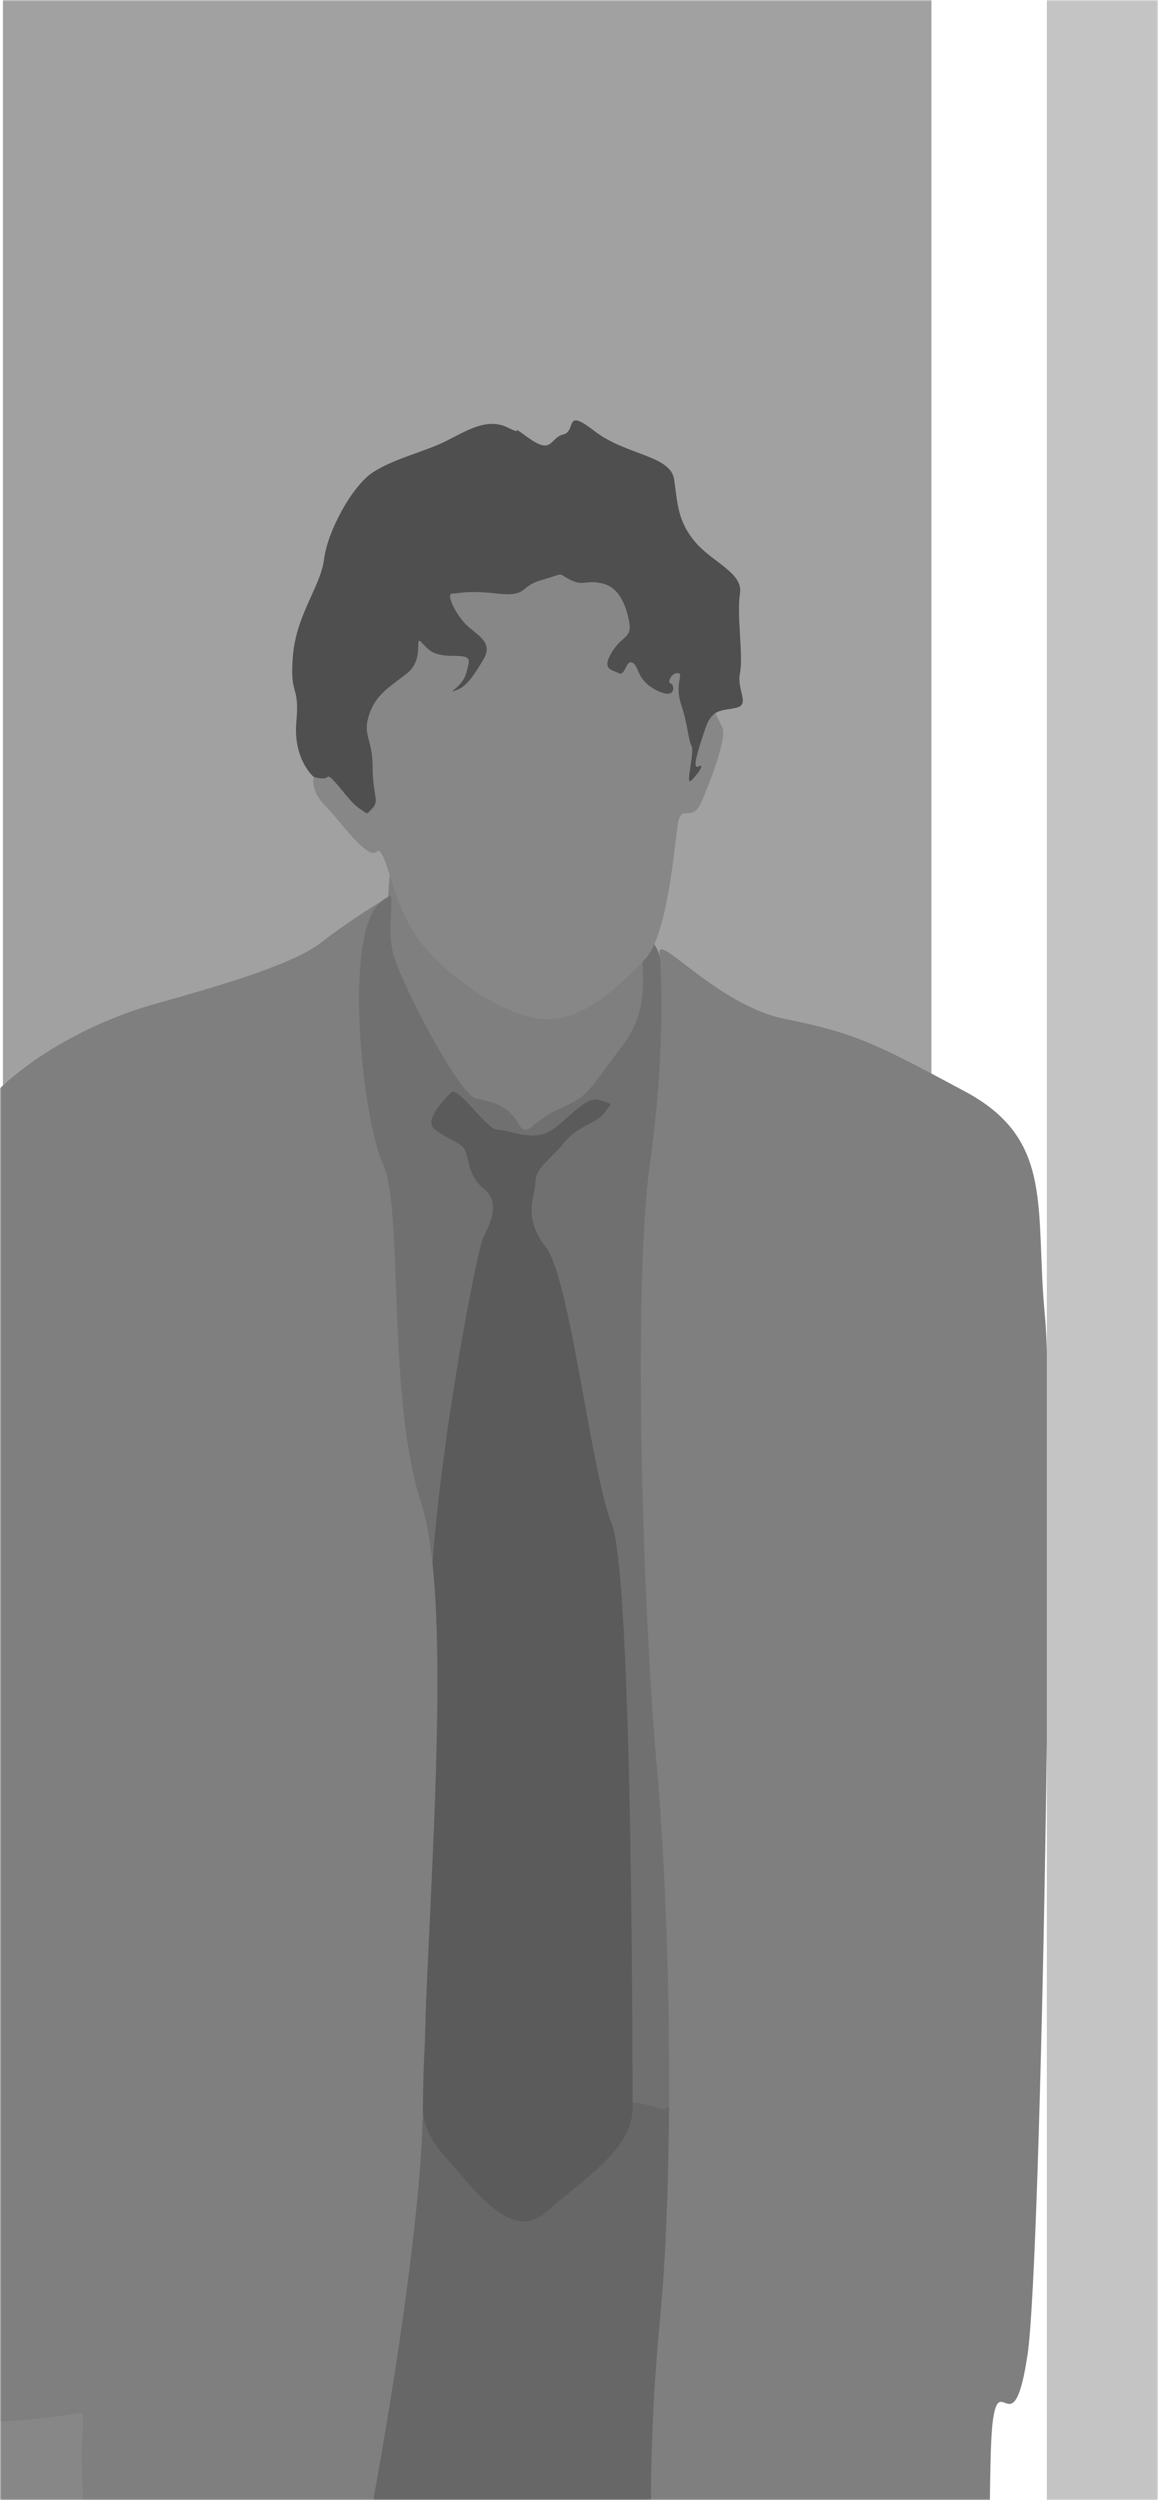 <svg width="375" height="809" viewBox="0 0 375 809" fill="none" xmlns="http://www.w3.org/2000/svg">
<mask id="mask0" mask-type="alpha" maskUnits="userSpaceOnUse" x="0" y="0" width="375" height="809">
<rect width="375" height="809" fill="#C4C4C4"/>
</mask>
<g mask="url(#mask0)">
<rect x="0.95" y="-808.624" width="300.673" height="1617.32" fill="url(#paint0_linear)"/>
<g clip-path="url(#clip0)">
<path d="M20.666 874.189C20.666 874.189 18.534 970.883 20.778 984.313H145.357C145.357 984.313 157.702 956.334 159.947 942.904C162.191 929.474 171.17 952.976 171.17 966.406C171.17 979.836 171.17 984.313 171.17 984.313H294.626C294.626 984.313 301.36 881.351 305.849 867.921C310.339 854.492 310.339 713.479 305.849 688.858C301.36 664.237 175.659 668.713 144.234 668.713C112.809 668.713 19.656 707.883 19.656 707.883L20.666 874.189Z" fill="#686767"/>
<path d="M126.277 281.601C126.277 281.601 124.033 312.937 124.033 325.247C124.033 337.558 148.724 371.132 165.559 376.728C182.394 382.324 208.207 336.439 208.207 325.247C208.207 314.056 209.33 303.984 210.452 296.15C211.574 288.316 126.277 281.601 126.277 281.601Z" fill="#7F7F7F"/>
<path d="M125.604 290.218C125.604 290.218 118.309 293.911 110.452 308.46C102.596 323.009 113.819 380.086 118.309 385.681C122.798 391.277 136.266 646.442 132.899 666.587C129.532 686.732 192.382 674.421 213.706 682.255C235.031 690.089 213.706 441.639 218.196 403.588C222.685 365.537 214.829 314.056 214.829 314.056C214.829 314.056 212.472 301.074 209.105 305.886C205.85 310.699 212.584 324.128 201.361 338.677C190.138 353.226 191.26 354.345 181.159 358.822C171.058 363.298 171.058 368.894 167.691 363.298C164.324 357.703 159.835 356.584 154.223 355.464C148.611 354.345 129.532 317.414 127.287 308.46C125.043 299.507 128.41 287.644 125.604 290.218Z" fill="#707070"/>
<path d="M146.479 353.226C146.479 353.226 136.378 362.179 140.867 365.537C145.357 368.894 147.601 368.894 149.846 371.132C152.091 373.371 150.968 380.086 156.58 384.562C162.191 389.039 158.825 395.754 156.58 400.23C154.335 404.707 141.99 469.617 139.745 511.026C137.5 552.434 138.623 646.442 137.5 664.349C136.378 682.255 135.256 687.851 144.234 697.923C153.213 707.995 165.558 725.902 176.782 715.829C188.005 705.757 204.84 695.685 204.84 682.255C204.84 668.825 204.84 509.906 198.106 493.119C191.372 476.332 184.638 413.66 176.782 403.588C168.925 393.515 173.415 386.8 173.415 382.324C173.415 377.847 178.69 374.826 182.73 369.678C186.883 364.418 193.617 363.298 195.861 359.941C198.106 356.584 199.116 357.591 194.066 355.912C189.127 354.345 182.393 364.418 176.782 366.656C171.17 368.894 164.436 365.537 161.069 365.537C157.702 365.537 149.846 353.226 146.479 353.226Z" fill="#5B5B5B"/>
<path d="M124.033 291.337C124.033 291.337 113.932 297.269 103.831 305.103C93.73 312.937 64.55 320.771 48.837 325.248C33.124 329.724 -1.668 344.273 -15.136 372.252C-28.604 400.23 -58.906 619.583 -39.827 693.446C-20.747 767.31 -26.359 791.931 -26.359 791.931C-26.359 791.931 18.534 784.097 23.023 782.978C27.513 781.859 9.556 854.603 18.534 871.391C27.513 888.178 94.853 897.131 101.586 890.416C108.32 883.701 136.266 739.667 136.94 682.479C137.501 625.179 147.602 521.098 136.379 486.404C125.155 451.711 130.767 391.277 124.033 376.728C117.299 362.179 110.565 299.843 124.033 291.337Z" fill="#7F7F7F"/>
<path d="M213.707 309.244C213.707 309.244 216.064 336.439 210.452 376.728C204.841 417.017 208.208 521.098 212.697 571.46C217.186 621.821 218.309 702.4 213.819 749.404C209.33 796.408 205.963 883.701 234.021 889.297C262.079 894.893 304.728 874.748 313.706 870.271C322.685 865.795 319.318 798.646 321.563 782.978C323.807 767.31 328.297 791.931 332.786 761.714C337.275 731.497 341.765 460.664 338.398 425.971C335.031 391.277 341.765 368.894 312.584 353.226C283.404 337.558 276.67 334.201 254.223 329.724C231.776 325.247 211.35 299.843 213.707 309.244Z" fill="#7F7F7F"/>
<path d="M101.586 251.384C101.586 251.384 100.464 255.86 104.953 260.337C109.442 264.814 113.931 271.528 118.421 274.886C122.91 278.243 121.788 272.648 124.032 277.124C126.277 281.601 128.522 295.031 136.378 305.103C144.234 315.175 162.192 328.605 175.659 329.724C189.127 330.843 201.585 317.973 208.88 310.363C216.063 302.865 218.308 274.886 219.43 267.052C220.553 259.218 223.92 267.052 227.287 259.218C230.654 251.384 235.143 239.073 234.021 235.716C232.898 232.358 205.962 183.116 201.473 180.878C196.984 178.639 118.421 184.235 118.421 184.235L101.586 251.384Z" fill="#878787"/>
<path d="M26.39 780.74C26.39 780.74 5.964 783.985 -3.464 783.538C-12.892 783.09 -25.798 782.195 -25.798 782.195C-25.798 782.195 -25.237 806.816 -24.115 817.448C-22.992 828.08 -19.625 837.592 -16.259 839.943C-12.892 842.293 -14.014 839.943 -7.28 846.993C-0.546 854.044 -2.791 848.224 3.943 851.694C10.677 855.275 10.79 858.073 16.289 862.549C21.788 867.026 23.023 862.326 21.901 856.394C20.778 850.463 14.044 839.831 12.922 833.899C11.8 827.968 12.922 820.917 14.044 814.986C15.167 809.054 12.922 827.968 15.167 833.899C17.411 839.831 21.901 845.762 25.268 840.95C28.635 836.249 25.268 829.087 26.39 820.805C27.512 812.524 26.39 799.541 26.39 794.841C26.39 790.141 27.512 780.74 26.39 780.74Z" fill="#878787"/>
<path d="M101.586 251.384C101.586 251.384 94.852 245.788 95.974 233.477C97.097 221.167 93.73 225.643 94.852 212.214C95.974 198.784 103.831 189.831 104.953 180.878C106.075 171.924 113.932 157.376 120.665 152.899C127.399 148.422 137.5 146.184 144.234 142.827C150.968 139.469 157.702 134.993 164.436 138.35C171.17 141.707 163.314 136.112 171.17 141.707C179.027 147.303 177.904 141.707 182.394 140.588C186.883 139.469 182.394 131.635 192.494 139.469C202.595 147.303 217.186 147.303 218.308 155.137C219.43 162.971 219.43 168.567 225.042 175.282C230.654 181.997 240.755 185.354 239.632 192.069C238.51 198.784 240.755 212.214 239.632 217.809C238.51 223.405 242.999 227.882 238.51 229.001C234.021 230.12 230.654 229.001 228.409 235.716C226.164 242.431 223.92 249.145 226.164 248.026C228.409 246.907 226.164 250.265 223.92 252.503C221.675 254.741 225.042 243.55 223.92 241.311C222.797 239.073 222.797 234.597 220.553 227.882C218.308 221.167 221.675 217.809 219.43 217.809C217.186 217.809 216.063 221.167 217.186 221.167C218.308 221.167 219.43 226.763 212.696 223.405C205.962 220.048 207.085 215.571 204.84 214.452C202.595 213.333 202.595 218.929 200.351 217.809C198.106 216.69 194.739 216.69 198.106 211.095C201.473 205.499 204.84 206.618 203.718 201.022C202.595 195.426 200.351 189.831 194.739 188.712C189.127 187.592 189.127 189.831 184.638 187.592C180.149 185.354 183.516 185.354 175.66 187.592C167.803 189.831 171.17 193.188 161.069 192.069C150.968 190.95 148.724 192.069 146.479 192.069C144.234 192.069 147.601 198.784 150.968 202.141C154.335 205.499 159.947 207.737 156.58 213.333C153.213 218.929 150.968 222.286 147.601 223.405C144.234 224.524 149.846 222.286 150.968 217.809C152.091 213.333 153.213 212.214 146.479 212.214C139.745 212.214 138.623 209.975 136.378 207.737C134.133 205.499 137.5 213.333 131.889 217.809C126.277 222.286 121.788 224.524 119.543 231.239C117.299 237.954 120.665 239.073 120.665 248.026C120.665 256.98 122.91 259.218 120.665 261.456C118.421 263.694 119.543 263.694 116.176 261.456C112.809 259.218 107.198 250.265 106.075 251.384C104.953 252.503 101.586 251.384 101.586 251.384Z" fill="#4F4F4F"/>
</g>
<path d="M339 -876H375V809H339V-876Z" fill="#C4C4C4"/>
</g>
<defs>
<linearGradient id="paint0_linear" x1="151.287" y1="-808.624" x2="151.943" y2="0.706" gradientUnits="userSpaceOnUse">
<stop stop-color="#C4C4C4"/>
<stop offset="1" stop-color="#A1A1A1"/>
</linearGradient>
<clipPath id="clip0">
<rect x="-46" y="136" width="385.52" height="848.424" fill="white"/>
</clipPath>
</defs>
</svg>

